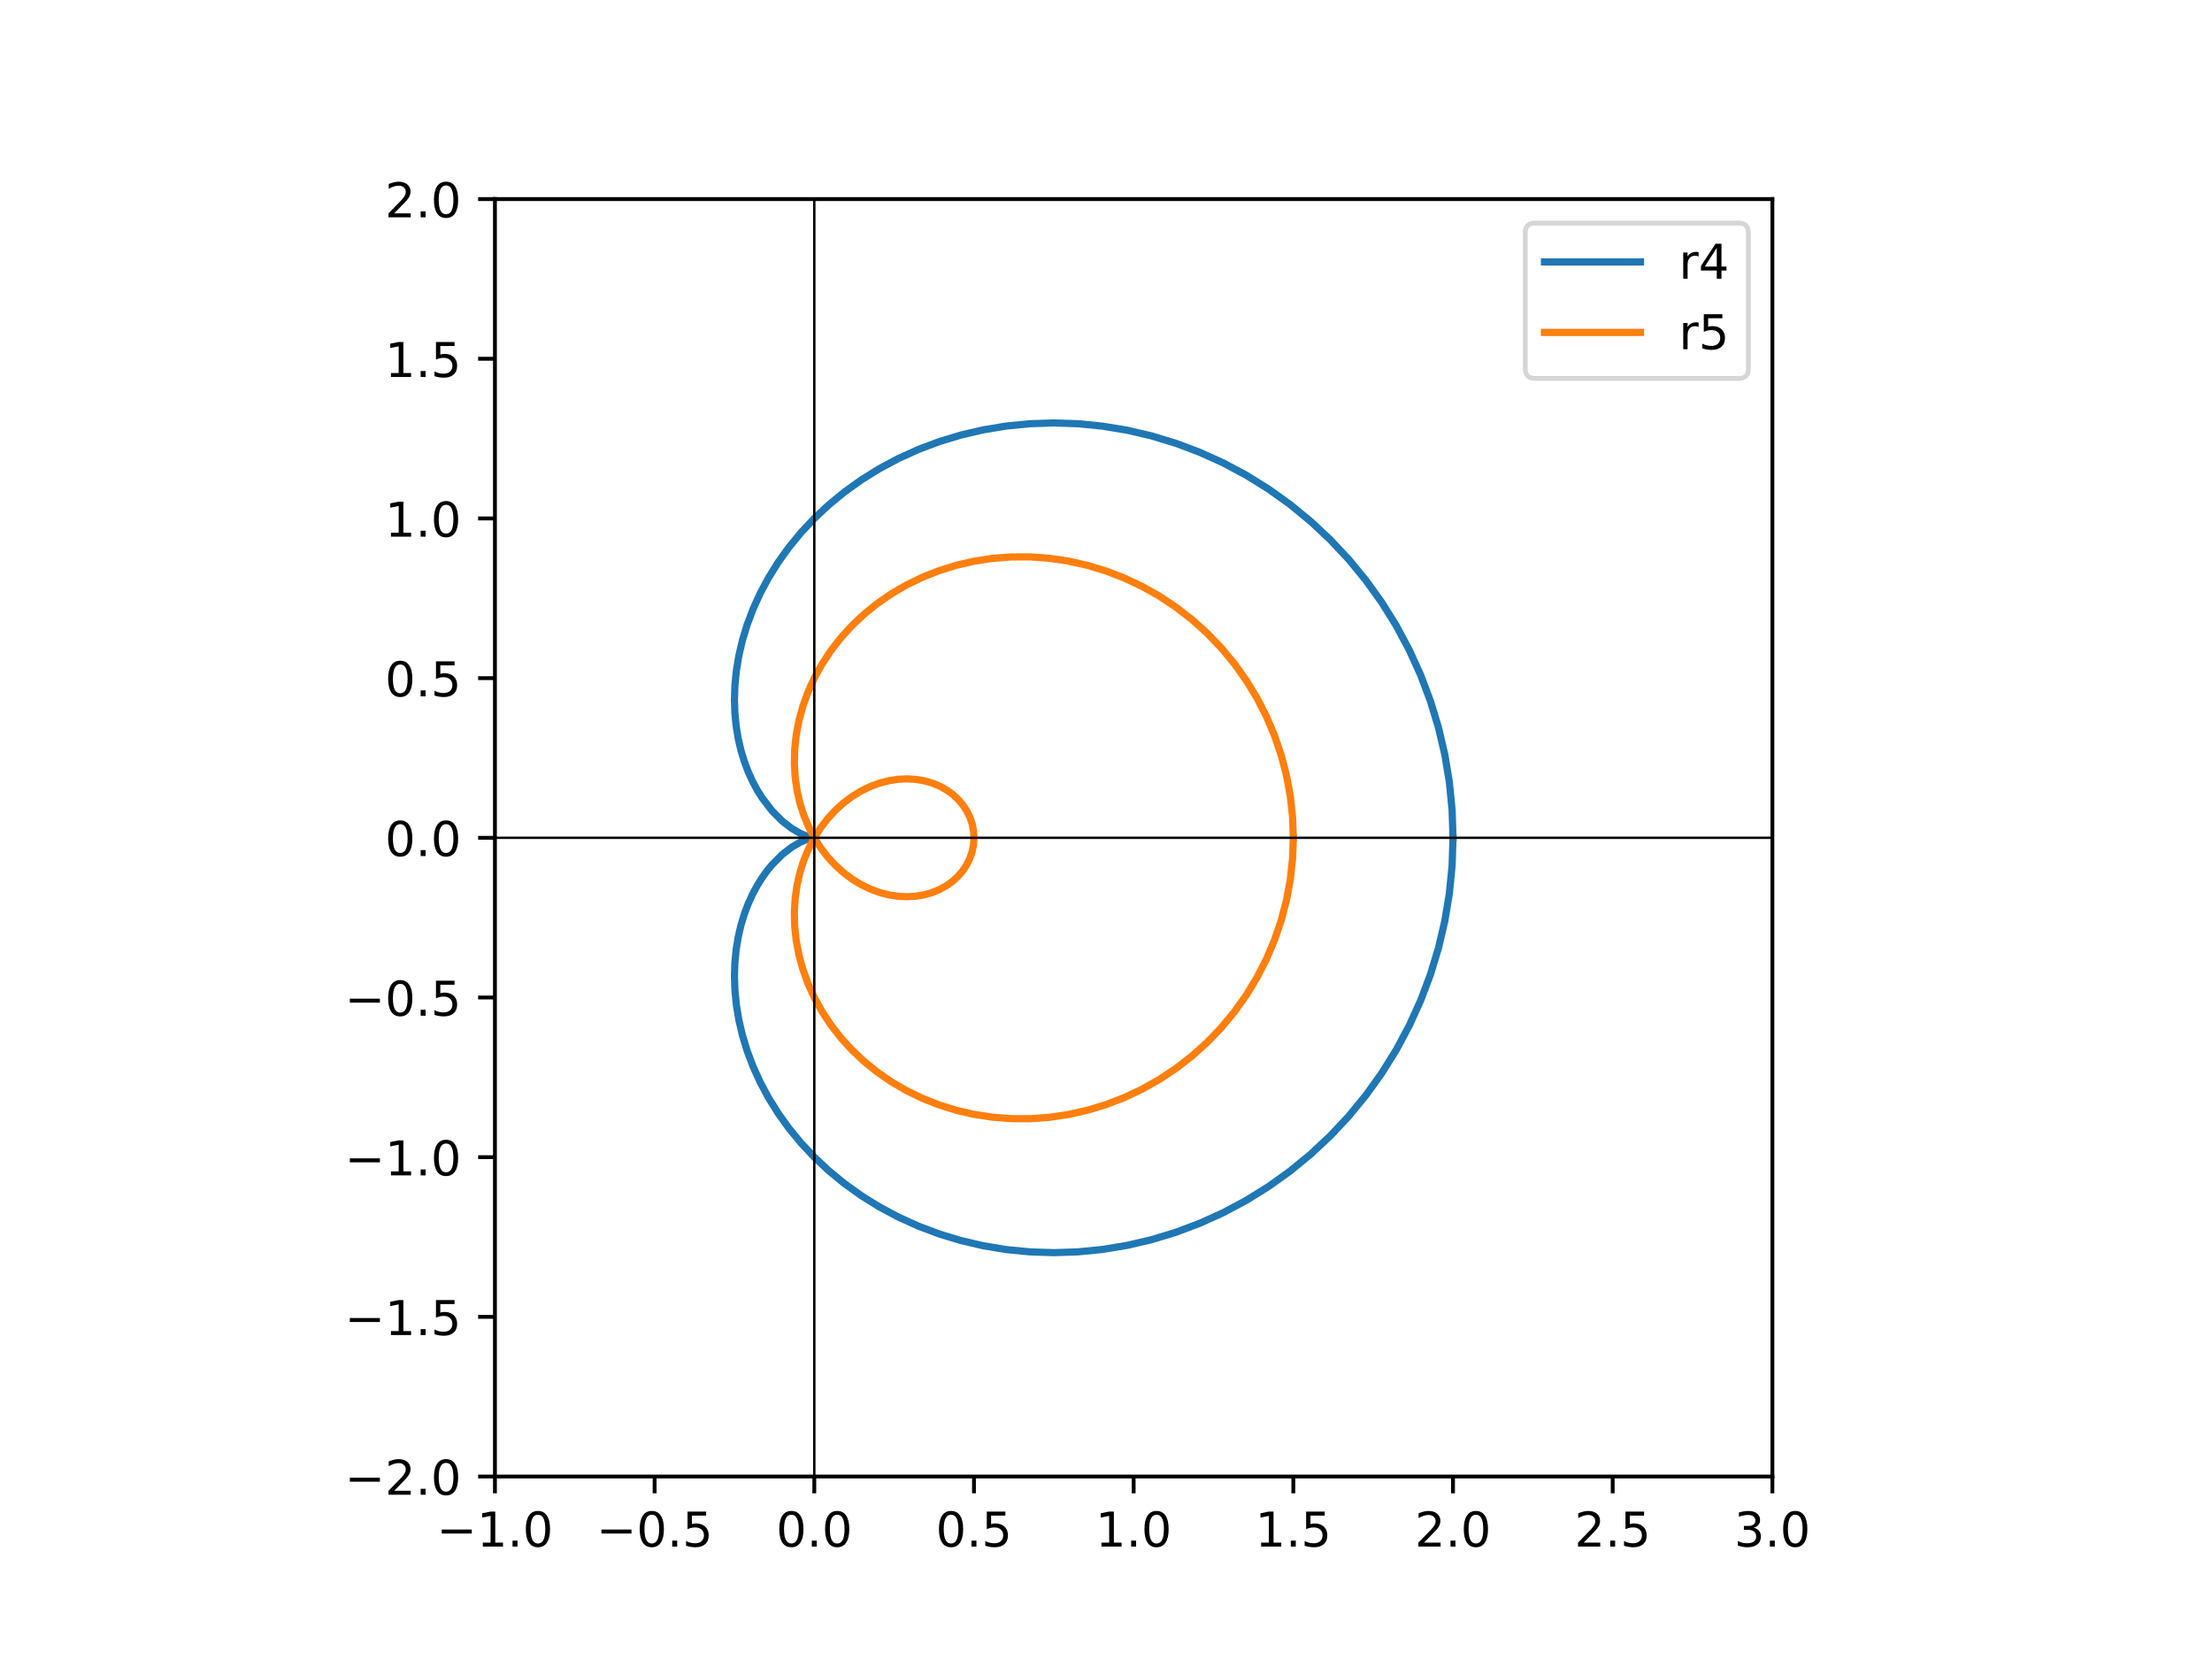 <?xml version="1.0" encoding="utf-8" standalone="no"?>
<!DOCTYPE svg PUBLIC "-//W3C//DTD SVG 1.1//EN"
  "http://www.w3.org/Graphics/SVG/1.1/DTD/svg11.dtd">
<!-- Created with matplotlib (http://matplotlib.org/) -->
<svg height="345.6pt" version="1.1" viewBox="0 0 460.8 345.6" width="460.8pt" xmlns="http://www.w3.org/2000/svg" xmlns:xlink="http://www.w3.org/1999/xlink">
 <defs>
  <style type="text/css">
*{stroke-linecap:butt;stroke-linejoin:round;}
  </style>
 </defs>
 <g id="figure_1">
  <g id="patch_1">
   <path d="M 0 345.6 
L 460.8 345.6 
L 460.8 0 
L 0 0 
z
" style="fill:#ffffff;"/>
  </g>
  <g id="axes_1">
   <g id="patch_2">
    <path d="M 103.104 307.584 
L 369.216 307.584 
L 369.216 41.472 
L 103.104 41.472 
z
" style="fill:#ffffff;"/>
   </g>
   <g id="matplotlib.axis_1">
    <g id="xtick_1">
     <g id="line2d_1">
      <defs>
       <path d="M 0 0 
L 0 3.5 
" id="ma7ac596c68" style="stroke:#000000;stroke-width:0.8;"/>
      </defs>
      <g>
       <use style="stroke:#000000;stroke-width:0.8;" x="103.104" xlink:href="#ma7ac596c68" y="307.584"/>
      </g>
     </g>
     <g id="text_1">
      <!-- −1.0 -->
      <defs>
       <path d="M 10.594 35.5 
L 73.188 35.5 
L 73.188 27.203 
L 10.594 27.203 
z
" id="DejaVuSans-2212"/>
       <path d="M 12.406 8.297 
L 28.516 8.297 
L 28.516 63.922 
L 10.984 60.406 
L 10.984 69.391 
L 28.422 72.906 
L 38.281 72.906 
L 38.281 8.297 
L 54.391 8.297 
L 54.391 0 
L 12.406 0 
z
" id="DejaVuSans-31"/>
       <path d="M 10.688 12.406 
L 21 12.406 
L 21 0 
L 10.688 0 
z
" id="DejaVuSans-2e"/>
       <path d="M 31.781 66.406 
Q 24.172 66.406 20.328 58.906 
Q 16.5 51.422 16.5 36.375 
Q 16.5 21.391 20.328 13.891 
Q 24.172 6.391 31.781 6.391 
Q 39.453 6.391 43.281 13.891 
Q 47.125 21.391 47.125 36.375 
Q 47.125 51.422 43.281 58.906 
Q 39.453 66.406 31.781 66.406 
z
M 31.781 74.219 
Q 44.047 74.219 50.516 64.516 
Q 56.984 54.828 56.984 36.375 
Q 56.984 17.969 50.516 8.266 
Q 44.047 -1.422 31.781 -1.422 
Q 19.531 -1.422 13.062 8.266 
Q 6.594 17.969 6.594 36.375 
Q 6.594 54.828 13.062 64.516 
Q 19.531 74.219 31.781 74.219 
z
" id="DejaVuSans-30"/>
      </defs>
      <g transform="translate(90.963 322.182)scale(0.1 -0.1)">
       <use xlink:href="#DejaVuSans-2212"/>
       <use x="83.789" xlink:href="#DejaVuSans-31"/>
       <use x="147.412" xlink:href="#DejaVuSans-2e"/>
       <use x="179.199" xlink:href="#DejaVuSans-30"/>
      </g>
     </g>
    </g>
    <g id="xtick_2">
     <g id="line2d_2">
      <g>
       <use style="stroke:#000000;stroke-width:0.8;" x="136.368" xlink:href="#ma7ac596c68" y="307.584"/>
      </g>
     </g>
     <g id="text_2">
      <!-- −0.5 -->
      <defs>
       <path d="M 10.797 72.906 
L 49.516 72.906 
L 49.516 64.594 
L 19.828 64.594 
L 19.828 46.734 
Q 21.969 47.469 24.109 47.828 
Q 26.266 48.188 28.422 48.188 
Q 40.625 48.188 47.75 41.5 
Q 54.891 34.812 54.891 23.391 
Q 54.891 11.625 47.562 5.094 
Q 40.234 -1.422 26.906 -1.422 
Q 22.312 -1.422 17.547 -0.641 
Q 12.797 0.141 7.719 1.703 
L 7.719 11.625 
Q 12.109 9.234 16.797 8.062 
Q 21.484 6.891 26.703 6.891 
Q 35.156 6.891 40.078 11.328 
Q 45.016 15.766 45.016 23.391 
Q 45.016 31 40.078 35.438 
Q 35.156 39.891 26.703 39.891 
Q 22.75 39.891 18.812 39.016 
Q 14.891 38.141 10.797 36.281 
z
" id="DejaVuSans-35"/>
      </defs>
      <g transform="translate(124.227 322.182)scale(0.1 -0.1)">
       <use xlink:href="#DejaVuSans-2212"/>
       <use x="83.789" xlink:href="#DejaVuSans-30"/>
       <use x="147.412" xlink:href="#DejaVuSans-2e"/>
       <use x="179.199" xlink:href="#DejaVuSans-35"/>
      </g>
     </g>
    </g>
    <g id="xtick_3">
     <g id="line2d_3">
      <g>
       <use style="stroke:#000000;stroke-width:0.8;" x="169.632" xlink:href="#ma7ac596c68" y="307.584"/>
      </g>
     </g>
     <g id="text_3">
      <!-- 0.0 -->
      <g transform="translate(161.68 322.182)scale(0.1 -0.1)">
       <use xlink:href="#DejaVuSans-30"/>
       <use x="63.623" xlink:href="#DejaVuSans-2e"/>
       <use x="95.41" xlink:href="#DejaVuSans-30"/>
      </g>
     </g>
    </g>
    <g id="xtick_4">
     <g id="line2d_4">
      <g>
       <use style="stroke:#000000;stroke-width:0.8;" x="202.896" xlink:href="#ma7ac596c68" y="307.584"/>
      </g>
     </g>
     <g id="text_4">
      <!-- 0.5 -->
      <g transform="translate(194.944 322.182)scale(0.1 -0.1)">
       <use xlink:href="#DejaVuSans-30"/>
       <use x="63.623" xlink:href="#DejaVuSans-2e"/>
       <use x="95.41" xlink:href="#DejaVuSans-35"/>
      </g>
     </g>
    </g>
    <g id="xtick_5">
     <g id="line2d_5">
      <g>
       <use style="stroke:#000000;stroke-width:0.8;" x="236.16" xlink:href="#ma7ac596c68" y="307.584"/>
      </g>
     </g>
     <g id="text_5">
      <!-- 1.0 -->
      <g transform="translate(228.208 322.182)scale(0.1 -0.1)">
       <use xlink:href="#DejaVuSans-31"/>
       <use x="63.623" xlink:href="#DejaVuSans-2e"/>
       <use x="95.41" xlink:href="#DejaVuSans-30"/>
      </g>
     </g>
    </g>
    <g id="xtick_6">
     <g id="line2d_6">
      <g>
       <use style="stroke:#000000;stroke-width:0.8;" x="269.424" xlink:href="#ma7ac596c68" y="307.584"/>
      </g>
     </g>
     <g id="text_6">
      <!-- 1.5 -->
      <g transform="translate(261.472 322.182)scale(0.1 -0.1)">
       <use xlink:href="#DejaVuSans-31"/>
       <use x="63.623" xlink:href="#DejaVuSans-2e"/>
       <use x="95.41" xlink:href="#DejaVuSans-35"/>
      </g>
     </g>
    </g>
    <g id="xtick_7">
     <g id="line2d_7">
      <g>
       <use style="stroke:#000000;stroke-width:0.8;" x="302.688" xlink:href="#ma7ac596c68" y="307.584"/>
      </g>
     </g>
     <g id="text_7">
      <!-- 2.0 -->
      <defs>
       <path d="M 19.188 8.297 
L 53.609 8.297 
L 53.609 0 
L 7.328 0 
L 7.328 8.297 
Q 12.938 14.109 22.625 23.891 
Q 32.328 33.688 34.812 36.531 
Q 39.547 41.844 41.422 45.531 
Q 43.312 49.219 43.312 52.781 
Q 43.312 58.594 39.234 62.25 
Q 35.156 65.922 28.609 65.922 
Q 23.969 65.922 18.812 64.312 
Q 13.672 62.703 7.812 59.422 
L 7.812 69.391 
Q 13.766 71.781 18.938 73 
Q 24.125 74.219 28.422 74.219 
Q 39.75 74.219 46.484 68.547 
Q 53.219 62.891 53.219 53.422 
Q 53.219 48.922 51.531 44.891 
Q 49.859 40.875 45.406 35.406 
Q 44.188 33.984 37.641 27.219 
Q 31.109 20.453 19.188 8.297 
z
" id="DejaVuSans-32"/>
      </defs>
      <g transform="translate(294.736 322.182)scale(0.1 -0.1)">
       <use xlink:href="#DejaVuSans-32"/>
       <use x="63.623" xlink:href="#DejaVuSans-2e"/>
       <use x="95.41" xlink:href="#DejaVuSans-30"/>
      </g>
     </g>
    </g>
    <g id="xtick_8">
     <g id="line2d_8">
      <g>
       <use style="stroke:#000000;stroke-width:0.8;" x="335.952" xlink:href="#ma7ac596c68" y="307.584"/>
      </g>
     </g>
     <g id="text_8">
      <!-- 2.5 -->
      <g transform="translate(328 322.182)scale(0.1 -0.1)">
       <use xlink:href="#DejaVuSans-32"/>
       <use x="63.623" xlink:href="#DejaVuSans-2e"/>
       <use x="95.41" xlink:href="#DejaVuSans-35"/>
      </g>
     </g>
    </g>
    <g id="xtick_9">
     <g id="line2d_9">
      <g>
       <use style="stroke:#000000;stroke-width:0.8;" x="369.216" xlink:href="#ma7ac596c68" y="307.584"/>
      </g>
     </g>
     <g id="text_9">
      <!-- 3.0 -->
      <defs>
       <path d="M 40.578 39.312 
Q 47.656 37.797 51.625 33 
Q 55.609 28.219 55.609 21.188 
Q 55.609 10.406 48.188 4.484 
Q 40.766 -1.422 27.094 -1.422 
Q 22.516 -1.422 17.656 -0.516 
Q 12.797 0.391 7.625 2.203 
L 7.625 11.719 
Q 11.719 9.328 16.594 8.109 
Q 21.484 6.891 26.812 6.891 
Q 36.078 6.891 40.938 10.547 
Q 45.797 14.203 45.797 21.188 
Q 45.797 27.641 41.281 31.266 
Q 36.766 34.906 28.719 34.906 
L 20.219 34.906 
L 20.219 43.016 
L 29.109 43.016 
Q 36.375 43.016 40.234 45.922 
Q 44.094 48.828 44.094 54.297 
Q 44.094 59.906 40.109 62.906 
Q 36.141 65.922 28.719 65.922 
Q 24.656 65.922 20.016 65.031 
Q 15.375 64.156 9.812 62.312 
L 9.812 71.094 
Q 15.438 72.656 20.344 73.438 
Q 25.25 74.219 29.594 74.219 
Q 40.828 74.219 47.359 69.109 
Q 53.906 64.016 53.906 55.328 
Q 53.906 49.266 50.438 45.094 
Q 46.969 40.922 40.578 39.312 
z
" id="DejaVuSans-33"/>
      </defs>
      <g transform="translate(361.264 322.182)scale(0.1 -0.1)">
       <use xlink:href="#DejaVuSans-33"/>
       <use x="63.623" xlink:href="#DejaVuSans-2e"/>
       <use x="95.41" xlink:href="#DejaVuSans-30"/>
      </g>
     </g>
    </g>
   </g>
   <g id="matplotlib.axis_2">
    <g id="ytick_1">
     <g id="line2d_10">
      <defs>
       <path d="M 0 0 
L -3.5 0 
" id="m9a2920818c" style="stroke:#000000;stroke-width:0.8;"/>
      </defs>
      <g>
       <use style="stroke:#000000;stroke-width:0.8;" x="103.104" xlink:href="#m9a2920818c" y="307.584"/>
      </g>
     </g>
     <g id="text_10">
      <!-- −2.0 -->
      <g transform="translate(71.821 311.383)scale(0.1 -0.1)">
       <use xlink:href="#DejaVuSans-2212"/>
       <use x="83.789" xlink:href="#DejaVuSans-32"/>
       <use x="147.412" xlink:href="#DejaVuSans-2e"/>
       <use x="179.199" xlink:href="#DejaVuSans-30"/>
      </g>
     </g>
    </g>
    <g id="ytick_2">
     <g id="line2d_11">
      <g>
       <use style="stroke:#000000;stroke-width:0.8;" x="103.104" xlink:href="#m9a2920818c" y="274.32"/>
      </g>
     </g>
     <g id="text_11">
      <!-- −1.5 -->
      <g transform="translate(71.821 278.119)scale(0.1 -0.1)">
       <use xlink:href="#DejaVuSans-2212"/>
       <use x="83.789" xlink:href="#DejaVuSans-31"/>
       <use x="147.412" xlink:href="#DejaVuSans-2e"/>
       <use x="179.199" xlink:href="#DejaVuSans-35"/>
      </g>
     </g>
    </g>
    <g id="ytick_3">
     <g id="line2d_12">
      <g>
       <use style="stroke:#000000;stroke-width:0.8;" x="103.104" xlink:href="#m9a2920818c" y="241.056"/>
      </g>
     </g>
     <g id="text_12">
      <!-- −1.0 -->
      <g transform="translate(71.821 244.855)scale(0.1 -0.1)">
       <use xlink:href="#DejaVuSans-2212"/>
       <use x="83.789" xlink:href="#DejaVuSans-31"/>
       <use x="147.412" xlink:href="#DejaVuSans-2e"/>
       <use x="179.199" xlink:href="#DejaVuSans-30"/>
      </g>
     </g>
    </g>
    <g id="ytick_4">
     <g id="line2d_13">
      <g>
       <use style="stroke:#000000;stroke-width:0.8;" x="103.104" xlink:href="#m9a2920818c" y="207.792"/>
      </g>
     </g>
     <g id="text_13">
      <!-- −0.5 -->
      <g transform="translate(71.821 211.591)scale(0.1 -0.1)">
       <use xlink:href="#DejaVuSans-2212"/>
       <use x="83.789" xlink:href="#DejaVuSans-30"/>
       <use x="147.412" xlink:href="#DejaVuSans-2e"/>
       <use x="179.199" xlink:href="#DejaVuSans-35"/>
      </g>
     </g>
    </g>
    <g id="ytick_5">
     <g id="line2d_14">
      <g>
       <use style="stroke:#000000;stroke-width:0.8;" x="103.104" xlink:href="#m9a2920818c" y="174.528"/>
      </g>
     </g>
     <g id="text_14">
      <!-- 0.0 -->
      <g transform="translate(80.201 178.327)scale(0.1 -0.1)">
       <use xlink:href="#DejaVuSans-30"/>
       <use x="63.623" xlink:href="#DejaVuSans-2e"/>
       <use x="95.41" xlink:href="#DejaVuSans-30"/>
      </g>
     </g>
    </g>
    <g id="ytick_6">
     <g id="line2d_15">
      <g>
       <use style="stroke:#000000;stroke-width:0.8;" x="103.104" xlink:href="#m9a2920818c" y="141.264"/>
      </g>
     </g>
     <g id="text_15">
      <!-- 0.5 -->
      <g transform="translate(80.201 145.063)scale(0.1 -0.1)">
       <use xlink:href="#DejaVuSans-30"/>
       <use x="63.623" xlink:href="#DejaVuSans-2e"/>
       <use x="95.41" xlink:href="#DejaVuSans-35"/>
      </g>
     </g>
    </g>
    <g id="ytick_7">
     <g id="line2d_16">
      <g>
       <use style="stroke:#000000;stroke-width:0.8;" x="103.104" xlink:href="#m9a2920818c" y="108"/>
      </g>
     </g>
     <g id="text_16">
      <!-- 1.0 -->
      <g transform="translate(80.201 111.799)scale(0.1 -0.1)">
       <use xlink:href="#DejaVuSans-31"/>
       <use x="63.623" xlink:href="#DejaVuSans-2e"/>
       <use x="95.41" xlink:href="#DejaVuSans-30"/>
      </g>
     </g>
    </g>
    <g id="ytick_8">
     <g id="line2d_17">
      <g>
       <use style="stroke:#000000;stroke-width:0.8;" x="103.104" xlink:href="#m9a2920818c" y="74.736"/>
      </g>
     </g>
     <g id="text_17">
      <!-- 1.5 -->
      <g transform="translate(80.201 78.535)scale(0.1 -0.1)">
       <use xlink:href="#DejaVuSans-31"/>
       <use x="63.623" xlink:href="#DejaVuSans-2e"/>
       <use x="95.41" xlink:href="#DejaVuSans-35"/>
      </g>
     </g>
    </g>
    <g id="ytick_9">
     <g id="line2d_18">
      <g>
       <use style="stroke:#000000;stroke-width:0.8;" x="103.104" xlink:href="#m9a2920818c" y="41.472"/>
      </g>
     </g>
     <g id="text_18">
      <!-- 2.0 -->
      <g transform="translate(80.201 45.271)scale(0.1 -0.1)">
       <use xlink:href="#DejaVuSans-32"/>
       <use x="63.623" xlink:href="#DejaVuSans-2e"/>
       <use x="95.41" xlink:href="#DejaVuSans-30"/>
      </g>
     </g>
    </g>
   </g>
   <g id="line2d_19">
    <path clip-path="url(#p2772ef85b4)" d="M 302.688 174.528 
L 302.498 168.727 
L 301.929 162.953 
L 300.985 157.235 
L 299.671 151.599 
L 297.994 146.071 
L 295.965 140.677 
L 293.593 135.443 
L 290.894 130.392 
L 287.881 125.548 
L 284.573 120.93 
L 280.987 116.561 
L 277.143 112.457 
L 273.063 108.635 
L 268.77 105.111 
L 264.286 101.898 
L 259.636 99.006 
L 254.845 96.445 
L 249.938 94.222 
L 244.943 92.341 
L 239.883 90.806 
L 234.786 89.617 
L 229.678 88.774 
L 224.583 88.271 
L 219.528 88.106 
L 214.536 88.269 
L 209.63 88.751 
L 204.834 89.543 
L 200.168 90.63 
L 195.653 92 
L 191.307 93.635 
L 187.148 95.519 
L 183.191 97.634 
L 179.449 99.96 
L 175.936 102.477 
L 172.66 105.164 
L 169.632 108 
L 166.857 110.962 
L 164.339 114.029 
L 162.082 117.179 
L 160.086 120.388 
L 158.349 123.635 
L 156.87 126.899 
L 155.642 130.159 
L 154.66 133.394 
L 153.916 136.585 
L 153.398 139.715 
L 153.097 142.765 
L 153 145.721 
L 153.093 148.566 
L 153.36 151.289 
L 153.787 153.878 
L 154.356 156.323 
L 155.051 158.616 
L 155.854 160.75 
L 156.746 162.72 
L 157.709 164.523 
L 158.725 166.159 
L 160.845 168.93 
L 162.964 171.057 
L 164.953 172.59 
L 166.695 173.602 
L 168.092 174.187 
L 169.569 174.525 
L 169.632 174.528 
L 169.068 174.602 
L 168.092 174.869 
L 166.695 175.454 
L 164.953 176.466 
L 162.964 177.999 
L 160.845 180.126 
L 159.776 181.429 
L 158.725 182.897 
L 157.709 184.533 
L 156.746 186.336 
L 155.854 188.306 
L 155.051 190.44 
L 154.356 192.733 
L 153.787 195.178 
L 153.36 197.767 
L 153.093 200.49 
L 153 203.335 
L 153.097 206.291 
L 153.398 209.341 
L 153.916 212.471 
L 154.66 215.662 
L 155.642 218.897 
L 156.87 222.157 
L 158.349 225.421 
L 160.086 228.668 
L 162.082 231.877 
L 164.339 235.027 
L 166.857 238.094 
L 169.632 241.056 
L 172.66 243.892 
L 175.936 246.579 
L 179.449 249.096 
L 183.191 251.422 
L 187.148 253.537 
L 191.307 255.421 
L 195.653 257.056 
L 200.168 258.426 
L 204.834 259.513 
L 209.63 260.305 
L 214.536 260.787 
L 219.528 260.95 
L 224.583 260.785 
L 229.678 260.282 
L 234.786 259.439 
L 239.883 258.25 
L 244.943 256.715 
L 249.938 254.834 
L 254.845 252.611 
L 259.636 250.05 
L 264.286 247.158 
L 268.77 243.945 
L 273.063 240.421 
L 277.143 236.599 
L 280.987 232.495 
L 284.573 228.126 
L 287.881 223.508 
L 290.894 218.664 
L 293.593 213.613 
L 295.965 208.379 
L 297.994 202.985 
L 299.671 197.457 
L 300.985 191.821 
L 301.929 186.103 
L 302.498 180.329 
L 302.688 174.528 
L 302.688 174.528 
" style="fill:none;stroke:#1f77b4;stroke-linecap:square;stroke-width:1.5;"/>
   </g>
   <g id="line2d_20">
    <path clip-path="url(#p2772ef85b4)" d="M 269.424 174.528 
L 269.266 170.178 
L 268.792 165.853 
L 268.006 161.577 
L 266.913 157.375 
L 265.519 153.27 
L 263.834 149.287 
L 261.869 145.446 
L 259.636 141.769 
L 257.149 138.277 
L 254.425 134.988 
L 251.481 131.92 
L 248.335 129.089 
L 245.009 126.508 
L 241.521 124.191 
L 237.895 122.148 
L 234.154 120.388 
L 230.32 118.918 
L 226.417 117.743 
L 222.47 116.866 
L 218.501 116.288 
L 214.536 116.007 
L 210.598 116.022 
L 206.711 116.326 
L 202.896 116.913 
L 199.176 117.774 
L 195.572 118.899 
L 192.104 120.275 
L 188.791 121.888 
L 185.65 123.724 
L 182.698 125.765 
L 179.948 127.995 
L 177.414 130.392 
L 175.107 132.939 
L 173.037 135.614 
L 171.21 138.397 
L 169.632 141.264 
L 168.308 144.195 
L 167.238 147.167 
L 166.424 150.158 
L 165.862 153.146 
L 165.549 156.11 
L 165.479 159.029 
L 165.645 161.883 
L 166.037 164.652 
L 166.645 167.317 
L 167.456 169.862 
L 168.457 172.271 
L 169.632 174.528 
L 170.965 176.621 
L 172.44 178.538 
L 174.037 180.268 
L 175.738 181.805 
L 177.524 183.141 
L 179.375 184.271 
L 181.27 185.193 
L 183.191 185.905 
L 185.115 186.409 
L 187.025 186.706 
L 188.899 186.803 
L 190.721 186.703 
L 192.47 186.417 
L 194.13 185.952 
L 195.685 185.32 
L 197.12 184.533 
L 198.42 183.605 
L 199.573 182.551 
L 200.568 181.386 
L 201.395 180.129 
L 202.047 178.796 
L 202.517 177.405 
L 202.801 175.976 
L 202.896 174.528 
L 202.801 173.08 
L 202.517 171.651 
L 202.047 170.26 
L 201.395 168.927 
L 200.568 167.67 
L 199.573 166.505 
L 198.42 165.451 
L 197.12 164.523 
L 195.685 163.736 
L 194.13 163.104 
L 192.47 162.639 
L 190.721 162.353 
L 188.899 162.253 
L 187.025 162.35 
L 185.115 162.647 
L 183.191 163.151 
L 181.27 163.863 
L 179.375 164.785 
L 177.524 165.915 
L 175.738 167.251 
L 174.037 168.788 
L 172.44 170.518 
L 170.965 172.435 
L 169.632 174.528 
L 168.457 176.785 
L 167.456 179.194 
L 166.645 181.739 
L 166.037 184.404 
L 165.645 187.173 
L 165.479 190.027 
L 165.549 192.946 
L 165.862 195.91 
L 166.424 198.898 
L 167.238 201.889 
L 168.308 204.861 
L 169.632 207.792 
L 171.21 210.659 
L 173.037 213.442 
L 175.107 216.117 
L 177.414 218.664 
L 179.948 221.061 
L 182.698 223.291 
L 185.65 225.332 
L 188.791 227.168 
L 192.104 228.781 
L 195.572 230.157 
L 199.176 231.282 
L 202.896 232.143 
L 206.711 232.73 
L 210.598 233.034 
L 214.536 233.049 
L 218.501 232.768 
L 222.47 232.19 
L 226.417 231.313 
L 230.32 230.138 
L 234.154 228.668 
L 237.895 226.908 
L 241.521 224.865 
L 245.009 222.548 
L 248.335 219.967 
L 251.481 217.136 
L 254.425 214.068 
L 257.149 210.779 
L 259.636 207.287 
L 261.869 203.61 
L 263.834 199.769 
L 265.519 195.786 
L 266.913 191.681 
L 268.006 187.479 
L 268.792 183.203 
L 269.266 178.878 
L 269.424 174.528 
L 269.424 174.528 
" style="fill:none;stroke:#ff7f0e;stroke-linecap:square;stroke-width:1.5;"/>
   </g>
   <g id="line2d_21">
    <path clip-path="url(#p2772ef85b4)" d="M 103.104 174.528 
L 369.216 174.528 
" style="fill:none;stroke:#000000;stroke-linecap:square;stroke-width:0.5;"/>
   </g>
   <g id="line2d_22">
    <path clip-path="url(#p2772ef85b4)" d="M 169.632 307.584 
L 169.632 41.472 
" style="fill:none;stroke:#000000;stroke-linecap:square;stroke-width:0.5;"/>
   </g>
   <g id="patch_3">
    <path d="M 103.104 307.584 
L 103.104 41.472 
" style="fill:none;stroke:#000000;stroke-linecap:square;stroke-linejoin:miter;stroke-width:0.8;"/>
   </g>
   <g id="patch_4">
    <path d="M 369.216 307.584 
L 369.216 41.472 
" style="fill:none;stroke:#000000;stroke-linecap:square;stroke-linejoin:miter;stroke-width:0.8;"/>
   </g>
   <g id="patch_5">
    <path d="M 103.104 307.584 
L 369.216 307.584 
" style="fill:none;stroke:#000000;stroke-linecap:square;stroke-linejoin:miter;stroke-width:0.8;"/>
   </g>
   <g id="patch_6">
    <path d="M 103.104 41.472 
L 369.216 41.472 
" style="fill:none;stroke:#000000;stroke-linecap:square;stroke-linejoin:miter;stroke-width:0.8;"/>
   </g>
   <g id="legend_1">
    <g id="patch_7">
     <path d="M 319.743 78.828 
L 362.216 78.828 
Q 364.216 78.828 364.216 76.828 
L 364.216 48.472 
Q 364.216 46.472 362.216 46.472 
L 319.743 46.472 
Q 317.743 46.472 317.743 48.472 
L 317.743 76.828 
Q 317.743 78.828 319.743 78.828 
z
" style="fill:#ffffff;opacity:0.8;stroke:#cccccc;stroke-linejoin:miter;"/>
    </g>
    <g id="line2d_23">
     <path d="M 321.743 54.57 
L 341.743 54.57 
" style="fill:none;stroke:#1f77b4;stroke-linecap:square;stroke-width:1.5;"/>
    </g>
    <g id="line2d_24"/>
    <g id="text_19">
     <!-- r4 -->
     <defs>
      <path d="M 41.109 46.297 
Q 39.594 47.172 37.812 47.578 
Q 36.031 48 33.891 48 
Q 26.266 48 22.188 43.047 
Q 18.109 38.094 18.109 28.812 
L 18.109 0 
L 9.078 0 
L 9.078 54.688 
L 18.109 54.688 
L 18.109 46.188 
Q 20.953 51.172 25.484 53.578 
Q 30.031 56 36.531 56 
Q 37.453 56 38.578 55.875 
Q 39.703 55.766 41.062 55.516 
z
" id="DejaVuSans-72"/>
      <path d="M 37.797 64.312 
L 12.891 25.391 
L 37.797 25.391 
z
M 35.203 72.906 
L 47.609 72.906 
L 47.609 25.391 
L 58.016 25.391 
L 58.016 17.188 
L 47.609 17.188 
L 47.609 0 
L 37.797 0 
L 37.797 17.188 
L 4.891 17.188 
L 4.891 26.703 
z
" id="DejaVuSans-34"/>
     </defs>
     <g transform="translate(349.743 58.07)scale(0.1 -0.1)">
      <use xlink:href="#DejaVuSans-72"/>
      <use x="41.113" xlink:href="#DejaVuSans-34"/>
     </g>
    </g>
    <g id="line2d_25">
     <path d="M 321.743 69.249 
L 341.743 69.249 
" style="fill:none;stroke:#ff7f0e;stroke-linecap:square;stroke-width:1.5;"/>
    </g>
    <g id="line2d_26"/>
    <g id="text_20">
     <!-- r5 -->
     <g transform="translate(349.743 72.749)scale(0.1 -0.1)">
      <use xlink:href="#DejaVuSans-72"/>
      <use x="41.113" xlink:href="#DejaVuSans-35"/>
     </g>
    </g>
   </g>
  </g>
 </g>
 <defs>
  <clipPath id="p2772ef85b4">
   <rect height="266.112" width="266.112" x="103.104" y="41.472"/>
  </clipPath>
 </defs>
</svg>
